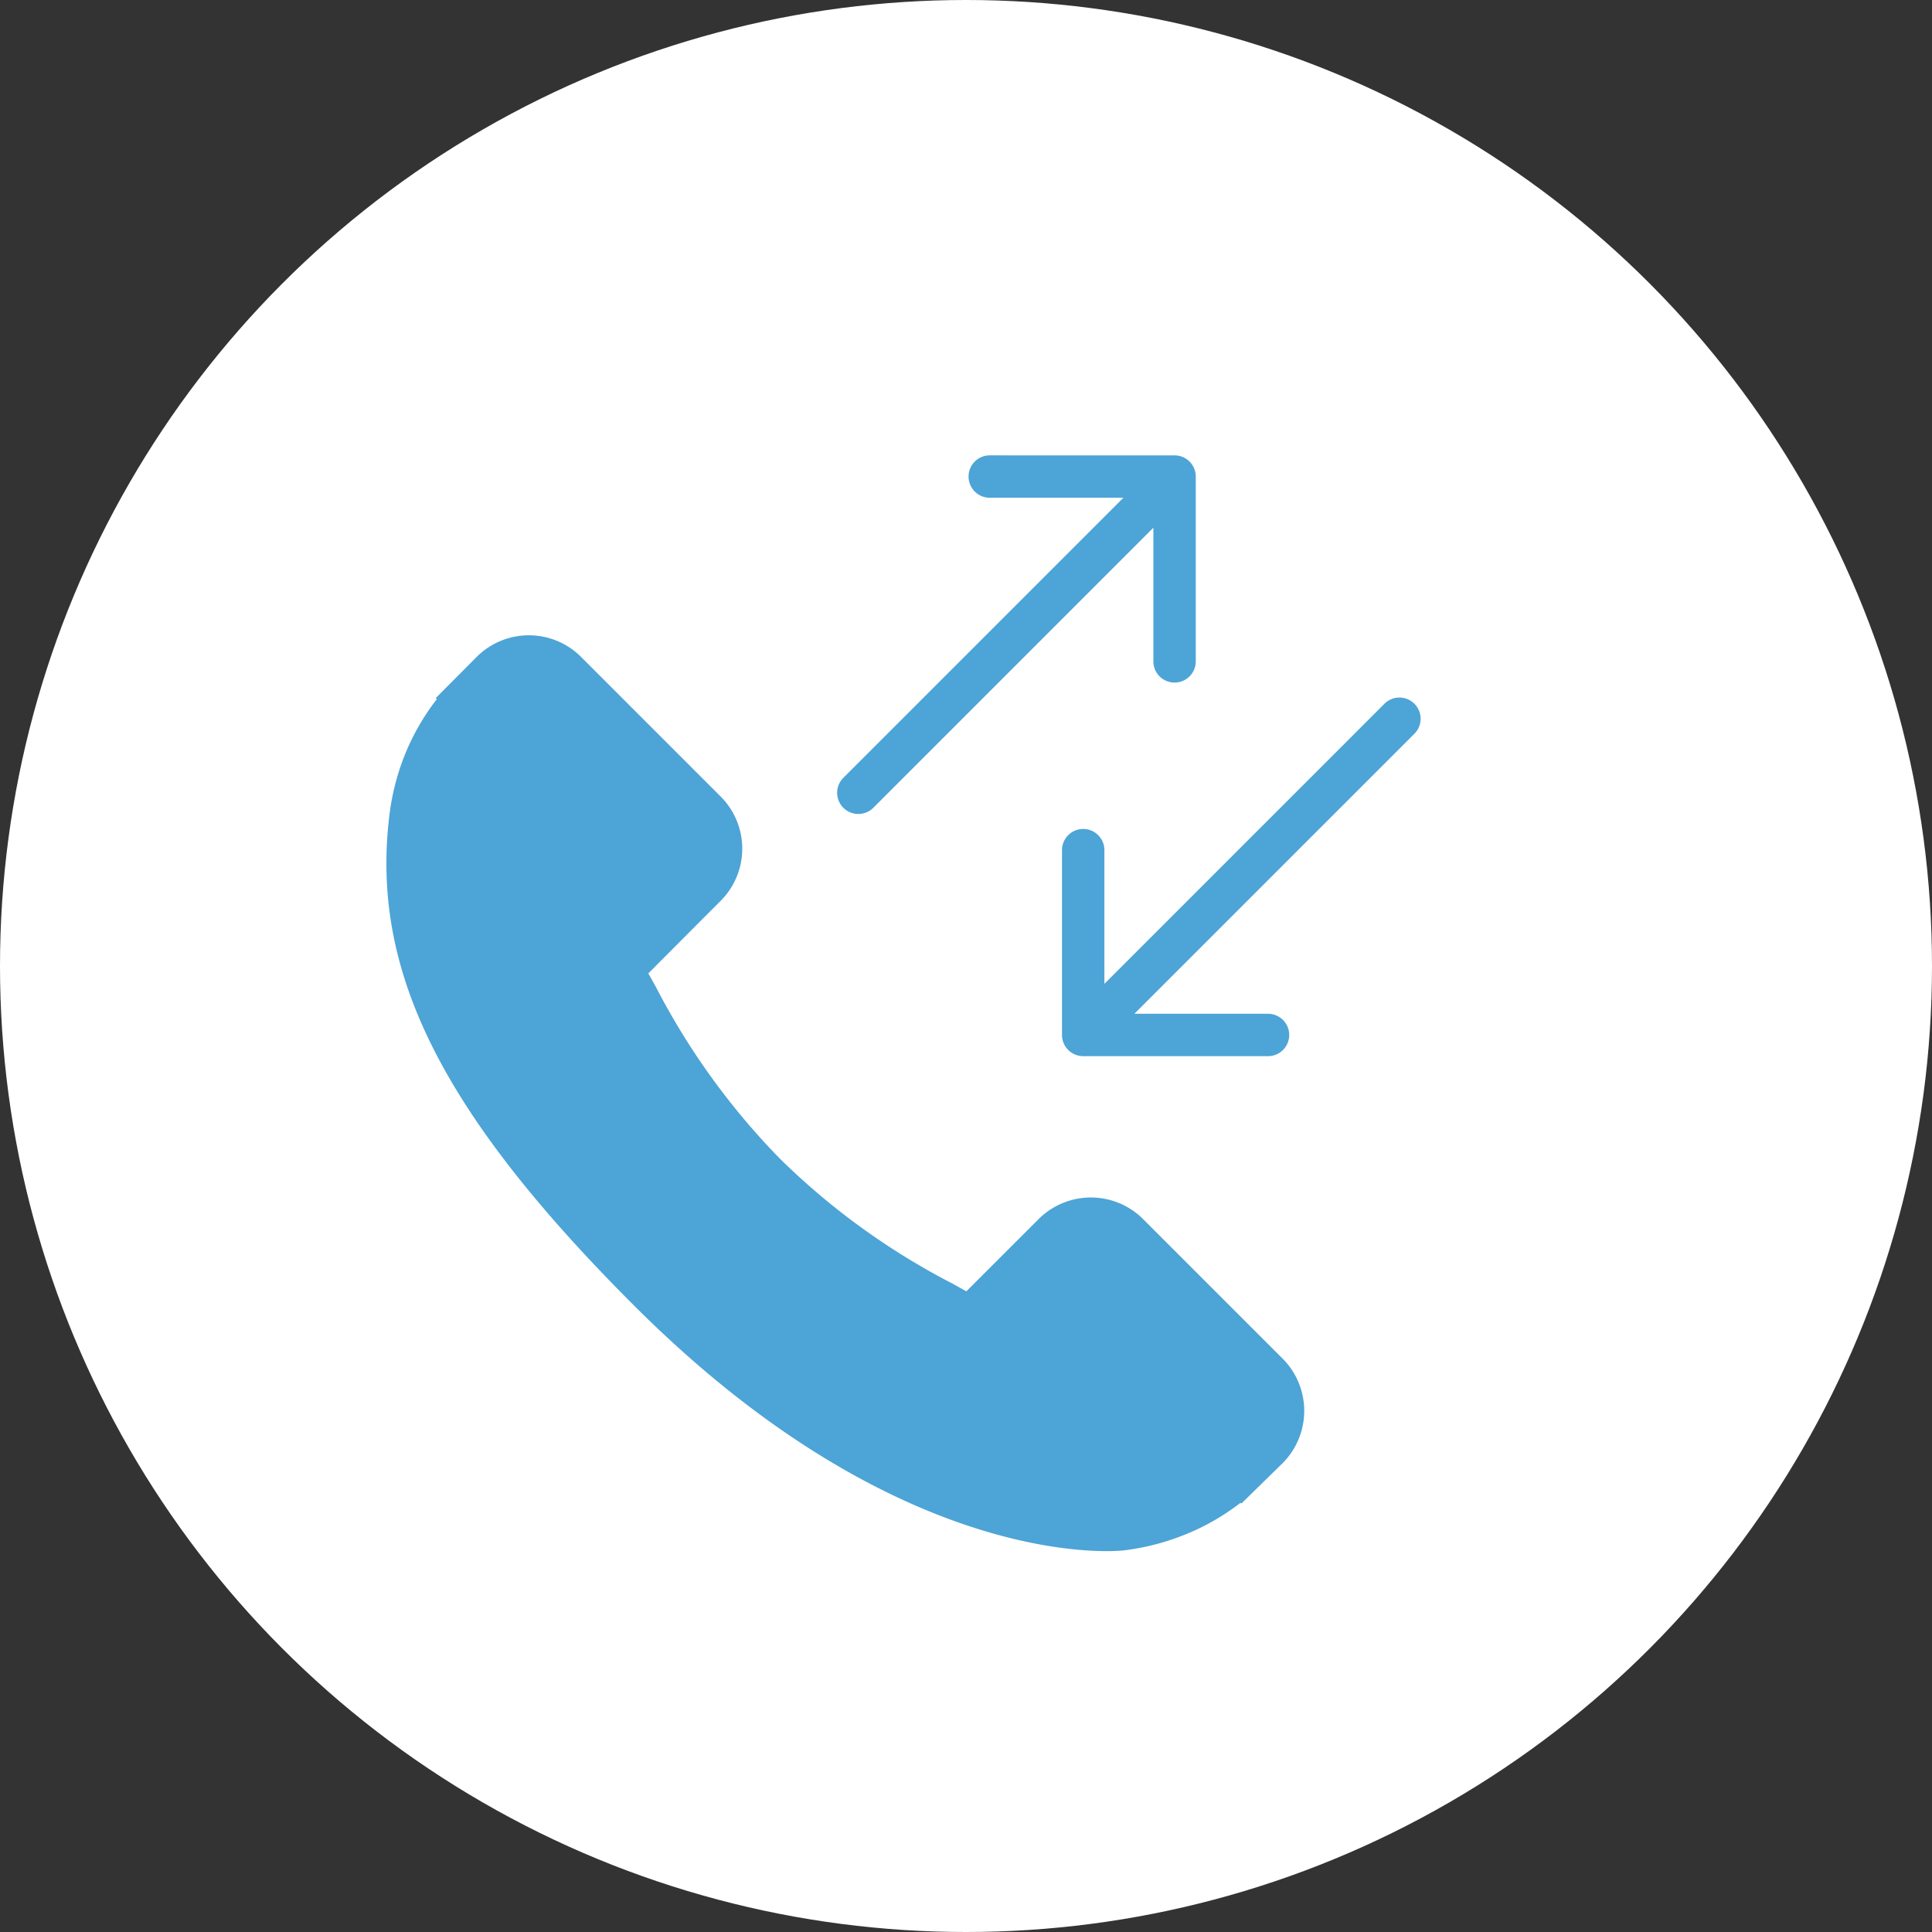 <svg xmlns="http://www.w3.org/2000/svg" width="60" height="60" viewBox="0 0 60 60">
  <rect x="0" y="0" width="60" height="60" fill="#333333" stroke="none"/>
  <g id="Group_604" data-name="Group 604" transform="translate(-498 -170)">
    <circle id="Ellipse_87" data-name="Ellipse 87" cx="30" cy="30" r="30" transform="translate(498 170)" fill="#fff"/>
    <g id="Group_598" data-name="Group 598" transform="translate(1 1)">
      <g id="Group_597" data-name="Group 597" transform="translate(-2 -2)">
        <g id="left-arrow" transform="translate(528.839 200.272) rotate(-45)">
          <path id="Path_2062" data-name="Path 2062" d="M14.547,4.059H2.247L5.182,1.124A.658.658,0,0,0,4.251.193L.193,4.251a.658.658,0,0,0,0,.931L4.251,9.241a.658.658,0,1,0,.931-.931L2.247,5.375h12.3a.658.658,0,1,0,0-1.316Z" transform="translate(0 0)" fill="#4da4d6"/>
        </g>
        <g id="left-arrow-2" data-name="left-arrow" transform="translate(539.278 188.67) rotate(135)">
          <path id="Path_2062-2" data-name="Path 2062" d="M14.547,4.059H2.247L5.182,1.124A.658.658,0,0,0,4.251.193L.193,4.251a.658.658,0,0,0,0,.931L4.251,9.241a.658.658,0,1,0,.931-.931L2.247,5.375h12.3a.658.658,0,1,0,0-1.316Z" transform="translate(0 0)" fill="#4da4d6"/>
        </g>
      </g>
      <g id="call-answer" transform="translate(509 188.731)">
        <g id="Group_581" data-name="Group 581" transform="translate(0 0)">
          <g id="Group_580" data-name="Group 580">
            <path id="Path_2061" data-name="Path 2061" d="M27.865,22.888l-4.4-4.4a2.3,2.3,0,0,0-3.236.061l-2.218,2.217-.438-.243a22.07,22.07,0,0,1-5.334-3.858,22.192,22.192,0,0,1-3.866-5.344c-.082-.148-.161-.292-.239-.428L9.621,9.4l.732-.733a2.293,2.293,0,0,0,.059-3.236l-4.4-4.4a2.293,2.293,0,0,0-3.236.061L1.533,2.341l.034.034a7.174,7.174,0,0,0-1.022,1.8A7.476,7.476,0,0,0,.09,6.007c-.581,4.819,1.621,9.223,7.6,15.2,8.261,8.26,14.918,7.636,15.2,7.606a7.438,7.438,0,0,0,1.834-.461,7.15,7.15,0,0,0,1.8-1.018l.027.024,1.257-1.231A2.3,2.3,0,0,0,27.865,22.888Z" transform="translate(0 -0.394)" fill="#4da4d6"/>
          </g>
        </g>
      </g>
    </g>
  </g>
</svg>
